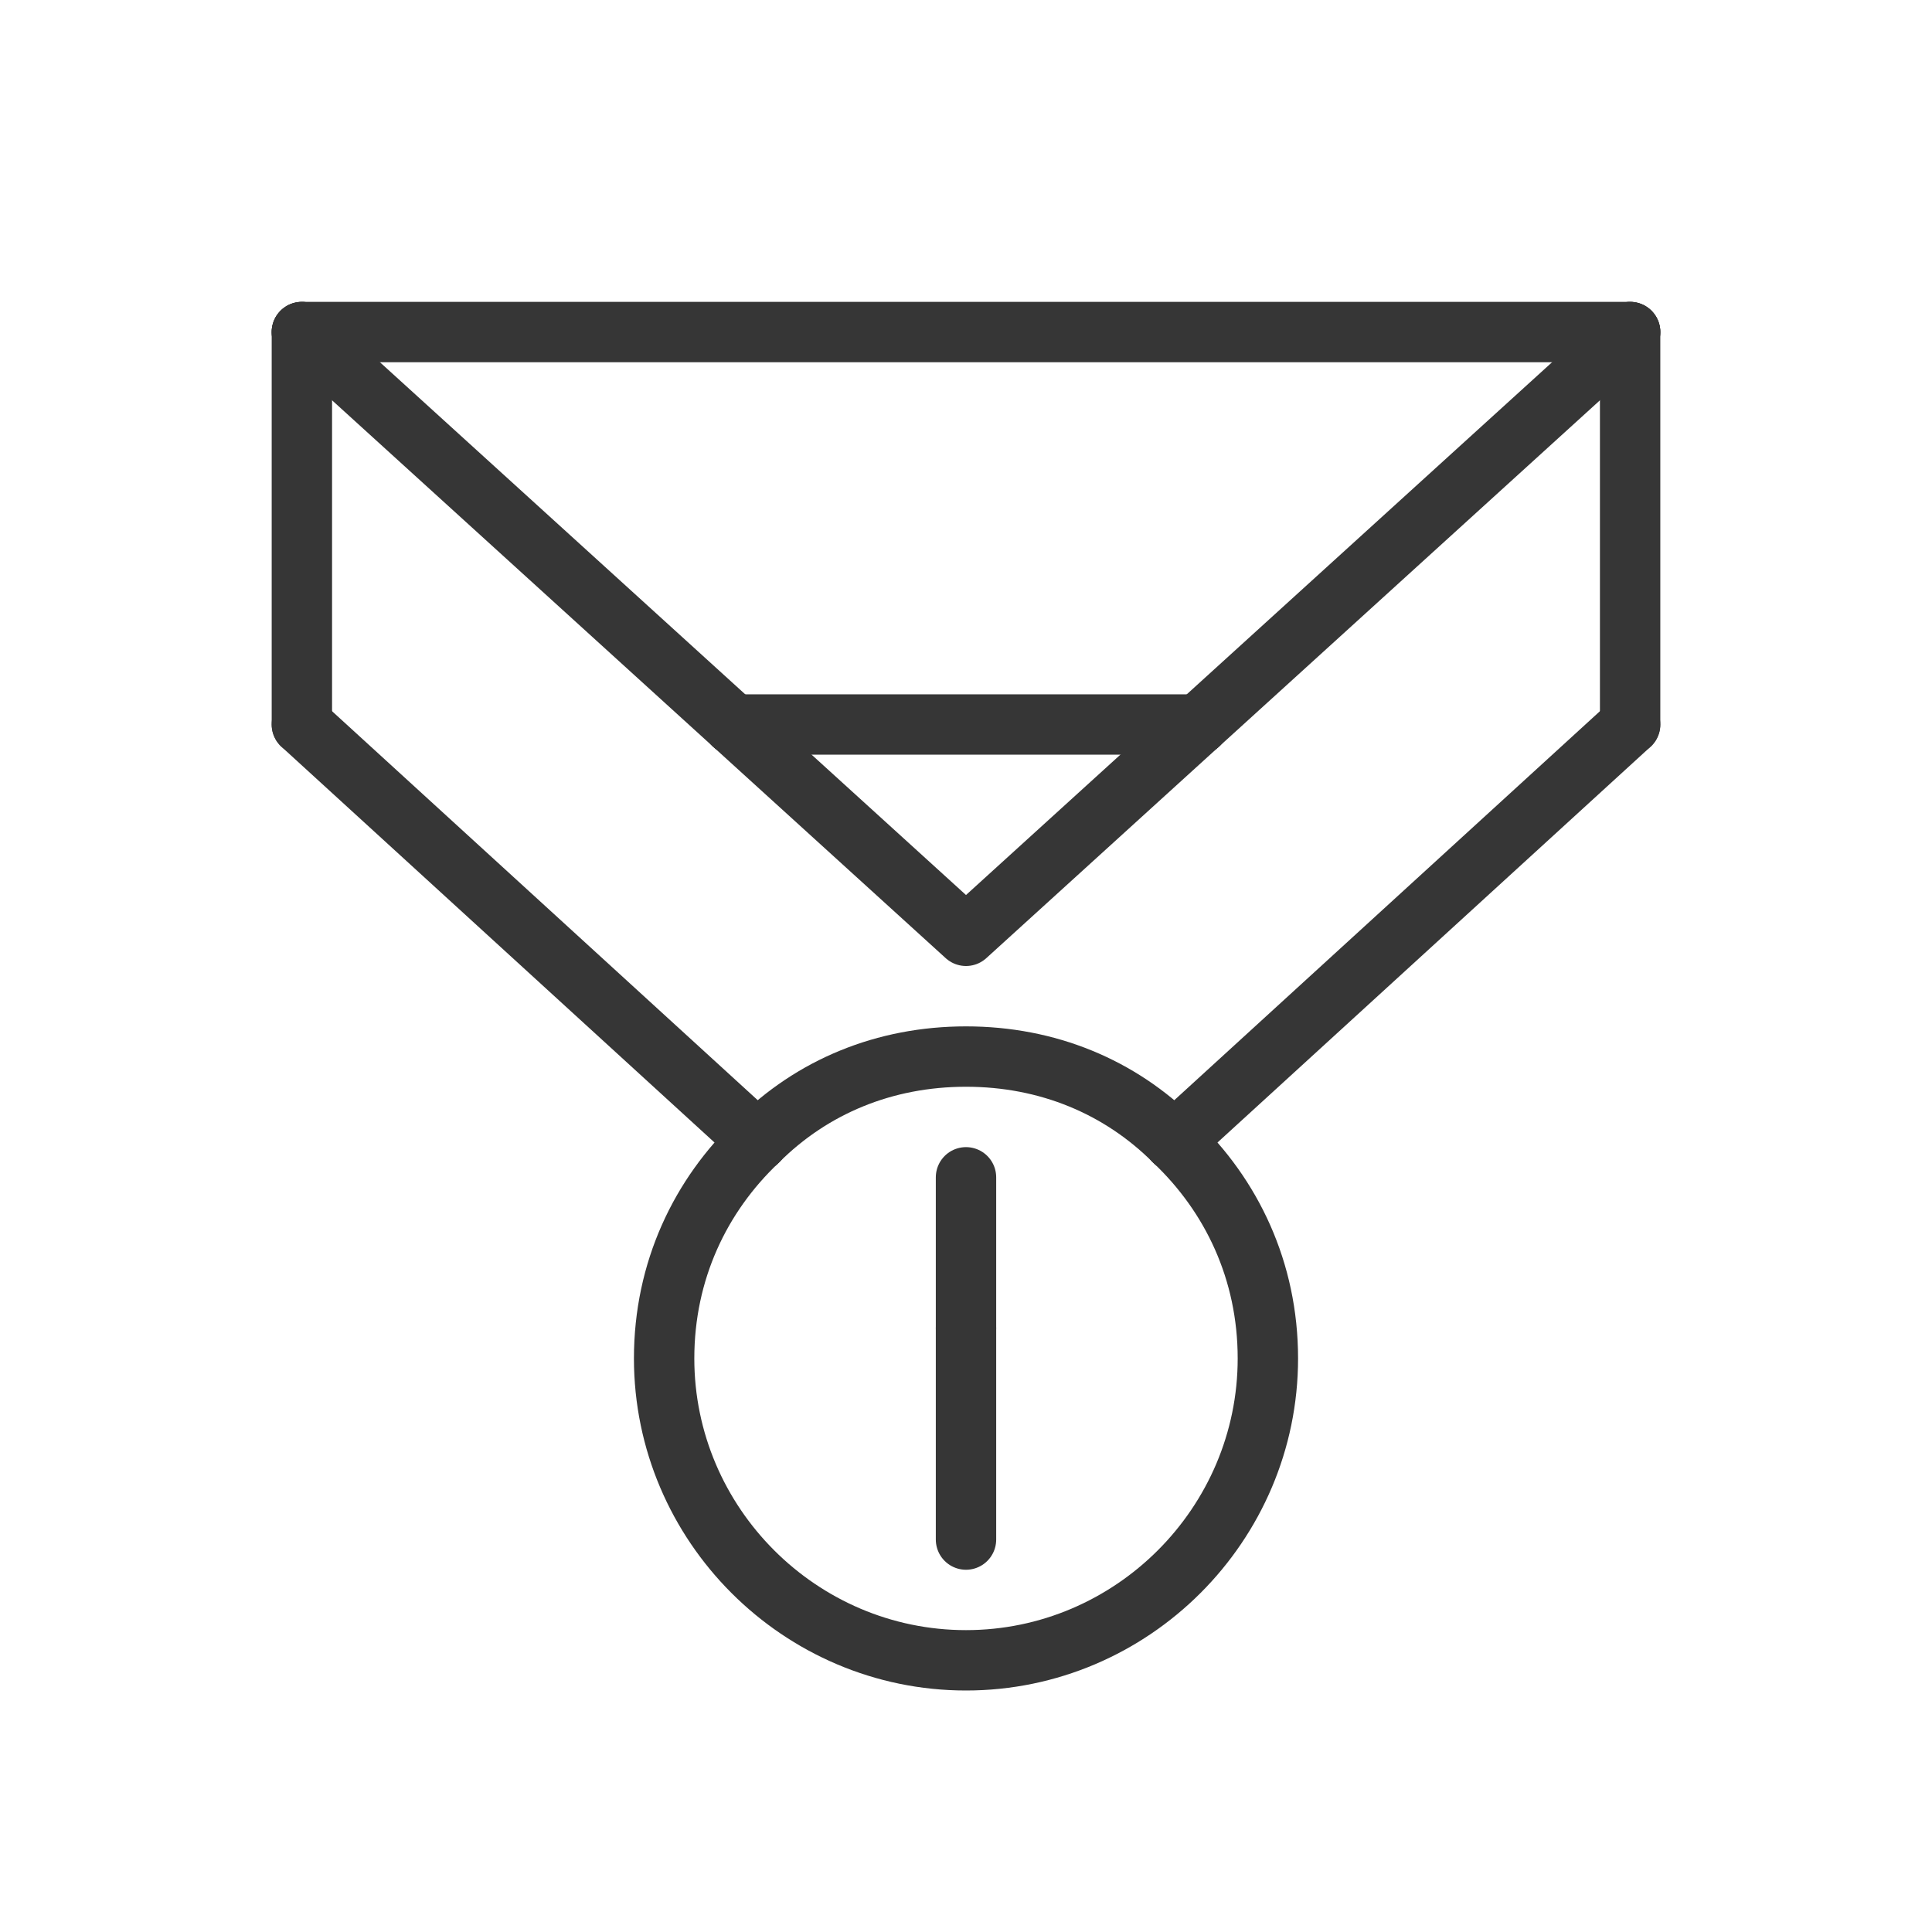 <?xml version="1.0" encoding="utf-8"?>
<!-- Generator: Adobe Illustrator 18.1.1, SVG Export Plug-In . SVG Version: 6.00 Build 0)  -->
<svg version="1.1" xmlns="http://www.w3.org/2000/svg" xmlns:xlink="http://www.w3.org/1999/xlink" x="0px" y="0px"
	 viewBox="0 0 64 64" enable-background="new 0 0 64 64" xml:space="preserve">
<g id="Layer_2" display="none">
	<rect x="-37" y="-468.5" display="inline" fill="#84C9F3" stroke="#000000" stroke-miterlimit="10" width="485" height="615.8"/>
</g>
<g id="Layer_1">
	<g>
		
			<line fill="none" stroke="#363636" stroke-width="2" stroke-linecap="round" stroke-linejoin="round" stroke-miterlimit="10" x1="24.3" y1="24" x2="39.7" y2="24"/>
		
			<line fill="none" stroke="#363636" stroke-width="2" stroke-linecap="round" stroke-linejoin="round" stroke-miterlimit="10" x1="54" y1="11" x2="10" y2="11"/>
		
			<line fill="none" stroke="#363636" stroke-width="2" stroke-linecap="round" stroke-linejoin="round" stroke-miterlimit="10" x1="54" y1="11" x2="39.7" y2="24"/>
		
			<polyline fill="none" stroke="#363636" stroke-width="2" stroke-linecap="round" stroke-linejoin="round" stroke-miterlimit="10" points="
			24.3,24 32,31 39.7,24 		"/>
		
			<line fill="none" stroke="#363636" stroke-width="2" stroke-linecap="round" stroke-linejoin="round" stroke-miterlimit="10" x1="38.9" y1="37.8" x2="54" y2="24"/>
		
			<line fill="none" stroke="#363636" stroke-width="2" stroke-linecap="round" stroke-linejoin="round" stroke-miterlimit="10" x1="25.1" y1="37.8" x2="10" y2="24"/>
		
			<line fill="none" stroke="#363636" stroke-width="2" stroke-linecap="round" stroke-linejoin="round" stroke-miterlimit="10" x1="10" y1="11" x2="24.3" y2="24"/>
		
			<line fill="none" stroke="#363636" stroke-width="2" stroke-linecap="round" stroke-linejoin="round" stroke-miterlimit="10" x1="10" y1="11" x2="10" y2="24"/>
		
			<line fill="none" stroke="#363636" stroke-width="2" stroke-linecap="round" stroke-linejoin="round" stroke-miterlimit="10" x1="54" y1="24" x2="54" y2="11"/>
		<path fill="none" stroke="#363636" stroke-width="2" stroke-linecap="round" stroke-linejoin="round" stroke-miterlimit="10" d="
			M25.1,37.8C26.9,36,29.3,35,32,35s5.1,1,6.9,2.8"/>
		<path fill="none" stroke="#363636" stroke-width="2" stroke-linecap="round" stroke-linejoin="round" stroke-miterlimit="10" d="
			M25.1,37.8C23.2,39.6,22,42.1,22,45c0,5.5,4.5,10,10,10s10-4.5,10-10c0-2.9-1.2-5.4-3.1-7.2"/>
		
			<line fill="none" stroke="#363636" stroke-width="2" stroke-linecap="round" stroke-linejoin="round" stroke-miterlimit="10" x1="32" y1="51" x2="32" y2="44"/>
		
			<line fill="none" stroke="#363636" stroke-width="2" stroke-linecap="round" stroke-linejoin="round" stroke-miterlimit="10" x1="32" y1="44" x2="32" y2="39"/>
	</g>
</g>
</svg>
